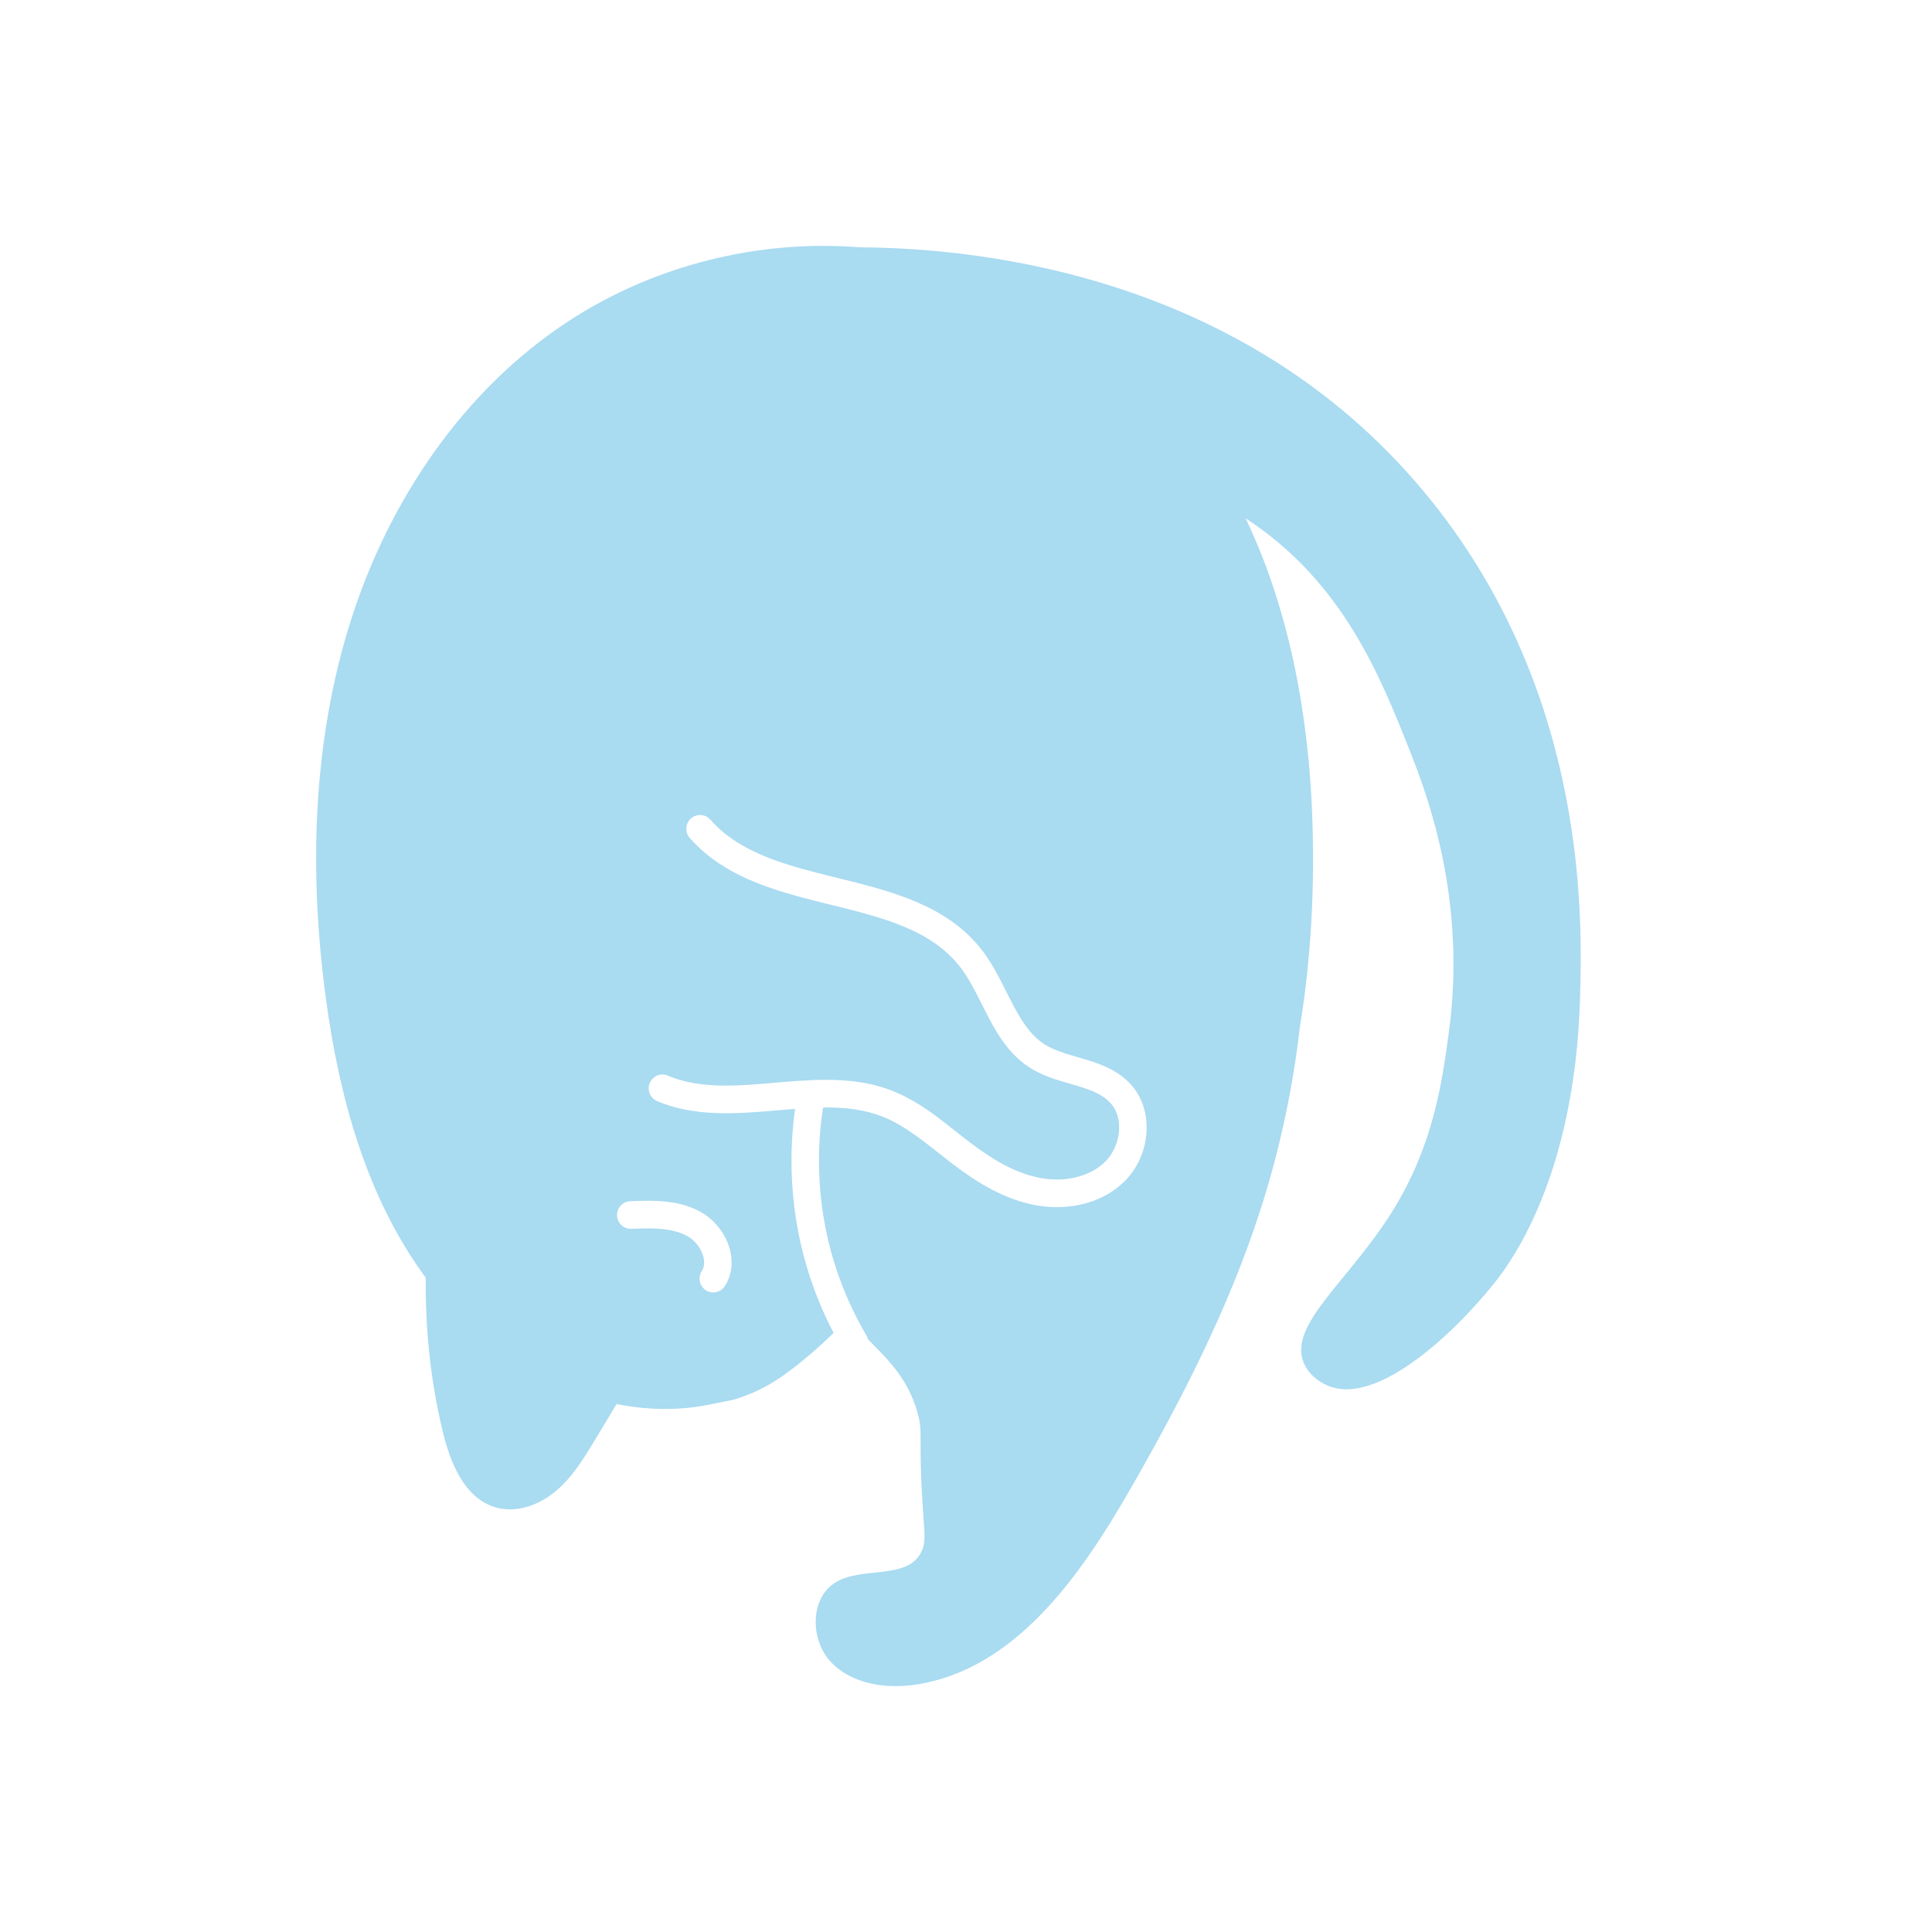 <svg width="55" height="55" viewBox="0 0 55 55" fill="none" xmlns="http://www.w3.org/2000/svg">
<path d="M40.768 14.281C35.704 7.951 28.168 7.062 24.48 7.041C21.589 6.81 18.623 7.551 16.189 9.14C13.185 11.1 11.063 14.26 9.979 17.691C8.895 21.121 8.795 24.811 9.271 28.378C9.649 31.215 10.429 34.084 12.121 36.375C12.104 37.848 12.259 39.322 12.604 40.753C12.819 41.648 13.225 42.651 14.103 42.91C14.697 43.086 15.351 42.846 15.826 42.446C16.3 42.045 16.63 41.502 16.951 40.969L17.553 39.97C18.41 40.142 19.29 40.163 20.16 39.993C20.522 39.922 20.866 39.85 20.866 39.85C21.662 39.623 22.204 39.231 22.45 39.047C22.975 38.655 23.383 38.284 23.731 37.946C23.43 37.37 23.13 36.669 22.905 35.845C22.625 34.819 22.532 33.866 22.532 33.045C22.532 32.485 22.576 31.988 22.633 31.568C21.996 31.616 21.336 31.691 20.669 31.692C20.015 31.692 19.349 31.616 18.707 31.346C18.508 31.262 18.414 31.031 18.497 30.831C18.581 30.63 18.81 30.536 19.009 30.62C19.519 30.835 20.073 30.905 20.669 30.905C21.562 30.906 22.534 30.742 23.519 30.74C24.149 30.74 24.791 30.81 25.414 31.057C26.297 31.41 26.964 32.036 27.627 32.534C28.245 33.004 28.903 33.397 29.596 33.531H29.596C29.755 33.562 29.919 33.578 30.083 33.578C30.622 33.578 31.137 33.403 31.476 33.057C31.715 32.818 31.862 32.444 31.86 32.098C31.86 31.83 31.779 31.589 31.621 31.41C31.516 31.291 31.387 31.2 31.227 31.12C31.069 31.041 30.881 30.976 30.675 30.914C30.264 30.788 29.782 30.683 29.332 30.404C28.761 30.043 28.428 29.504 28.152 28.984C27.878 28.461 27.65 27.94 27.348 27.546C27.053 27.161 26.689 26.87 26.264 26.634C25.839 26.398 25.353 26.22 24.833 26.067C23.794 25.76 22.626 25.562 21.557 25.139C20.846 24.856 20.172 24.464 19.636 23.855C19.493 23.692 19.508 23.444 19.67 23.3C19.832 23.156 20.079 23.171 20.222 23.334C20.861 24.063 21.796 24.445 22.86 24.741C23.92 25.038 25.084 25.241 26.13 25.694C26.826 25.996 27.475 26.419 27.969 27.068C28.349 27.569 28.586 28.131 28.844 28.615C29.101 29.104 29.367 29.499 29.747 29.736C29.969 29.877 30.256 29.973 30.574 30.065C30.891 30.159 31.238 30.248 31.576 30.415C31.799 30.527 32.02 30.677 32.206 30.888L32.207 30.888C32.511 31.233 32.643 31.672 32.643 32.098C32.641 32.653 32.429 33.206 32.031 33.612C31.506 34.142 30.783 34.364 30.083 34.365C29.869 34.365 29.655 34.344 29.447 34.303C29.447 34.303 29.447 34.303 29.447 34.303H29.447C28.568 34.13 27.816 33.662 27.156 33.163C26.455 32.628 25.831 32.065 25.127 31.789C24.63 31.592 24.093 31.527 23.519 31.527C23.489 31.527 23.459 31.53 23.43 31.53C23.366 31.949 23.315 32.459 23.315 33.045C23.315 33.807 23.401 34.688 23.66 35.636C23.932 36.632 24.322 37.437 24.677 38.039C24.693 38.066 24.698 38.095 24.707 38.124C25.223 38.652 25.835 39.206 26.119 40.212C26.298 40.844 26.116 40.834 26.297 43.312C26.332 43.788 26.335 43.969 26.224 44.188C25.823 44.98 24.573 44.589 23.808 45.034C23.046 45.476 23.055 46.697 23.67 47.33C24.284 47.962 25.263 48.09 26.131 47.948C28.903 47.495 30.743 44.885 32.148 42.442C33.611 39.9 34.963 37.275 35.868 34.483C36.423 32.77 36.803 31.001 37.008 29.211C37.194 28.111 37.384 26.435 37.38 24.37C37.374 21.082 36.862 17.689 35.46 14.755C38.226 16.561 39.288 19.232 40.153 21.42C40.64 22.65 41.757 25.627 41.247 29.376C41.052 30.815 40.81 32.592 39.648 34.466C38.413 36.459 36.673 37.698 37.11 38.787C37.283 39.219 37.71 39.41 37.813 39.452C39.284 40.054 41.594 37.734 42.58 36.476C43.019 35.916 44.83 33.481 44.979 28.439C45.043 26.256 45.231 19.861 40.768 14.281ZM19.945 34.5L19.945 34.5C20.205 34.645 20.418 34.857 20.574 35.104C20.728 35.351 20.827 35.637 20.828 35.941C20.829 36.167 20.769 36.404 20.635 36.612C20.518 36.794 20.276 36.847 20.094 36.73C19.913 36.612 19.86 36.369 19.977 36.186C20.023 36.112 20.045 36.035 20.045 35.941C20.046 35.817 20 35.663 19.912 35.524C19.825 35.384 19.698 35.262 19.566 35.189C19.264 35.02 18.877 34.969 18.444 34.97C18.29 34.97 18.132 34.976 17.973 34.982C17.757 34.991 17.574 34.822 17.566 34.605C17.557 34.388 17.724 34.205 17.941 34.196C18.102 34.189 18.271 34.183 18.444 34.183C18.927 34.184 19.455 34.23 19.945 34.5Z" fill="#A9DBF1"/>
</svg>
